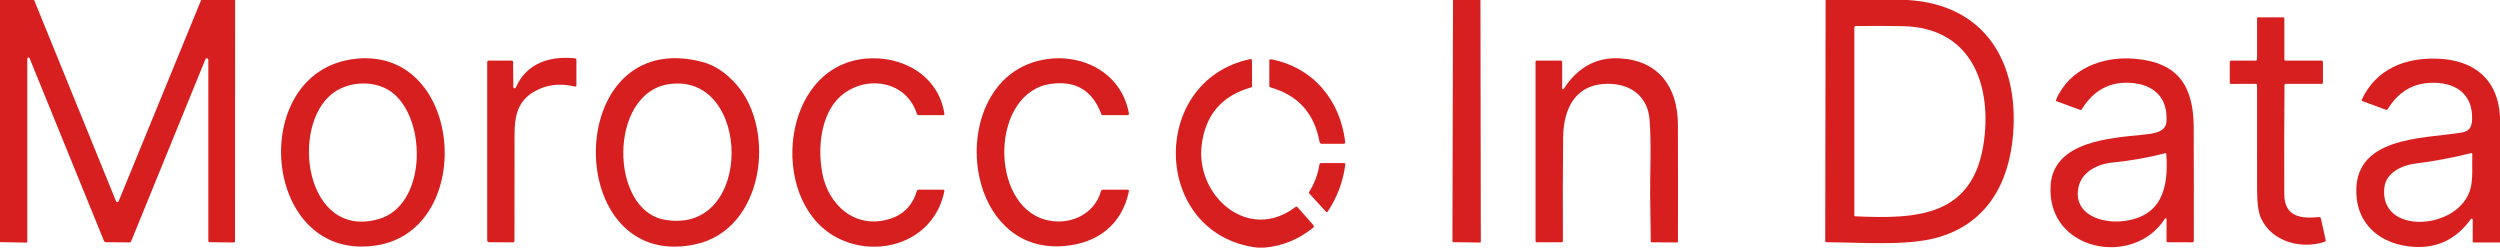 <svg width="939" height="93" viewBox="0 0 939 93" fill="none" xmlns="http://www.w3.org/2000/svg">
<g clip-path="url(#clip0_133_27)">
<path d="M0 0H12.81L43.58 75.56C43.622 75.658 43.692 75.742 43.782 75.801C43.871 75.861 43.975 75.892 44.081 75.892C44.187 75.892 44.291 75.861 44.378 75.801C44.465 75.742 44.532 75.658 44.57 75.56L75.56 0H88.31L88.27 90.62C88.263 90.92 88.113 91.07 87.82 91.07L78.77 90.97C78.423 90.97 78.25 90.797 78.25 90.45V22.49C78.252 22.357 78.208 22.226 78.124 22.122C78.04 22.018 77.923 21.947 77.792 21.921C77.661 21.894 77.525 21.915 77.408 21.979C77.29 22.043 77.199 22.146 77.15 22.27L49.26 90.61C49.147 90.897 48.937 91.04 48.63 91.04L39.9 90.98C39.467 90.98 39.17 90.78 39.01 90.38L11.1 21.85C11.062 21.753 10.992 21.673 10.901 21.623C10.811 21.574 10.705 21.558 10.604 21.578C10.502 21.598 10.411 21.654 10.346 21.735C10.282 21.815 10.248 21.916 10.25 22.02V90.71C10.25 90.983 10.113 91.12 9.84 91.12L0 90.94V0Z" fill="#D81F1F"/>
<path d="M545.75 0H556.06L556.19 90.69C556.19 90.957 556.057 91.09 555.79 91.09L545.99 90.96C545.683 90.96 545.53 90.807 545.53 90.5L545.75 0Z" fill="#D81F1F"/>
<path d="M685.7 0H716.56C745.41 1.74 758.29 23.13 756.13 50.34C754.65 68.99 746.08 84.39 726.97 89.41C715.64 92.39 698.96 91.04 686.05 90.98C685.717 90.98 685.55 90.813 685.55 90.48L685.7 0ZM696.74 81.24C720.2 82.32 741.61 81.42 745.25 52.49C747.97 30.92 739.89 10.31 714.71 9.83C708.837 9.717 702.927 9.7 696.98 9.78C696.66 9.787 696.5 9.947 696.5 10.26V80.99C696.5 81.143 696.58 81.227 696.74 81.24Z" fill="#D81F1F"/>
<path d="M847.75 22.22V7C847.75 6.667 847.917 6.5 848.25 6.5H857.5C857.833 6.5 858 6.667 858 7V22.25C858 22.583 858.167 22.75 858.5 22.75H871.87C872.29 22.75 872.5 22.957 872.5 23.37V30.97C872.5 31.323 872.323 31.5 871.97 31.5H858.56C858.227 31.5 858.06 31.663 858.06 31.99C857.947 45.683 857.92 59.347 857.98 72.98C858.02 81.55 864.43 82.2 871.02 81.53C871.393 81.49 871.623 81.653 871.71 82.02L873.54 90.17C873.613 90.497 873.493 90.71 873.18 90.81C864.34 93.74 853.19 90.81 849.21 81.91C848.243 79.75 847.76 76.237 847.76 71.37C847.767 58.257 847.76 45.143 847.74 32.03C847.74 31.67 847.557 31.49 847.19 31.49L838.11 31.52C837.703 31.527 837.5 31.327 837.5 30.92V23.25C837.5 23.117 837.553 22.99 837.646 22.896C837.74 22.803 837.867 22.75 838 22.75H847.22C847.573 22.75 847.75 22.573 847.75 22.22Z" fill="#D81F1F"/>
<path d="M192.8 32.71C192.8 32.82 192.839 32.927 192.908 33.012C192.978 33.097 193.075 33.156 193.183 33.178C193.291 33.2 193.403 33.185 193.501 33.134C193.599 33.084 193.676 33.001 193.72 32.9C197.68 23.79 206.45 20.91 215.94 21.9C216.313 21.94 216.5 22.147 216.5 22.52V32C216.5 32.427 216.293 32.59 215.88 32.49C210.093 31.11 204.917 31.807 200.35 34.58C194.39 38.21 193.25 43.62 193.26 50.79C193.273 64.003 193.263 77.217 193.23 90.43C193.23 90.83 193.033 91.027 192.64 91.02L183.77 90.99C183.257 90.99 183 90.73 183 90.21V23.38C183 22.96 183.21 22.75 183.63 22.75H192.11C192.517 22.75 192.723 22.953 192.73 23.36L192.8 32.71Z" fill="#D81F1F"/>
<path d="M141.34 92.18C98.51 98.82 92.44 27.84 132.39 22.23C174.13 16.36 179.41 86.28 141.34 92.18ZM147.55 34.95C141.32 29.96 131.26 30.34 125.08 34.96C108.75 47.16 114.58 90.14 142.21 82.29C160.11 77.2 160.51 45.34 147.55 34.95Z" fill="#D81F1F"/>
<path d="M261.05 91.8C210.85 102.42 211.03 9.45 263.76 23.25C268.5 24.497 272.84 27.403 276.78 31.97C291.6 49.18 286.92 86.33 261.05 91.8ZM251.05 31.64C228.54 35.19 228.91 78.72 249.49 82.5C283.52 88.75 282.42 26.7 251.05 31.64Z" fill="#D81F1F"/>
<path d="M313.12 88.56C288.74 74.16 293.41 25.13 324.93 22.04C338.72 20.7 352.5 28.25 354.71 42.71C354.77 43.07 354.617 43.25 354.25 43.25H345.02C344.707 43.25 344.5 43.1 344.4 42.8C339.7 28.18 320.49 27.91 312.67 39.67C308.01 46.7 307.36 56.7 308.79 64.73C310.96 76.99 321.25 86.27 334.23 82.21C339.37 80.603 342.753 77.107 344.38 71.72C344.473 71.407 344.683 71.25 345.01 71.25H354.22C354.607 71.25 354.763 71.44 354.69 71.82C350.81 91.33 328.64 97.72 313.12 88.56Z" fill="#D81F1F"/>
<path d="M376.82 30.26C391.34 15.62 419.97 20.43 424.03 42.59C424.045 42.671 424.042 42.754 424.021 42.833C424.001 42.913 423.964 42.986 423.912 43.049C423.861 43.112 423.796 43.163 423.723 43.197C423.65 43.232 423.571 43.25 423.49 43.25H414.26C413.947 43.25 413.733 43.103 413.62 42.81C410.333 33.983 404.04 30.213 394.74 31.5C372.03 34.65 371.42 76.84 392.73 82.55C401.3 84.84 410.88 80.95 413.54 71.8C413.647 71.433 413.89 71.25 414.27 71.25H423.48C423.927 71.25 424.103 71.47 424.01 71.91C421.37 84.43 412.27 91.34 399.71 92.41C366.57 95.24 357.64 49.6 376.82 30.26Z" fill="#D81F1F"/>
<path d="M586.75 33.23C586.751 33.297 586.774 33.361 586.814 33.415C586.854 33.468 586.91 33.508 586.973 33.527C587.036 33.546 587.103 33.544 587.164 33.521C587.225 33.498 587.276 33.456 587.31 33.4C592.61 25.227 599.67 21.4 608.49 21.92C623.04 22.77 630.18 32.75 630.22 46.82C630.267 61.433 630.273 76.047 630.24 90.66C630.233 90.933 630.093 91.07 629.82 91.07L620.39 91.01C620.292 91.01 620.198 90.971 620.128 90.902C620.059 90.832 620.02 90.738 620.02 90.64C619.933 84.667 619.86 78.793 619.8 73.02C619.73 65.75 620.29 53.82 619.58 44.94C618.92 36.74 613.23 31.88 605.07 31.51C592.15 30.93 587.25 40.21 587.12 51.6C586.973 64.567 586.943 77.52 587.03 90.46C587.03 90.82 586.853 91 586.5 91H577.25C576.917 91 576.75 90.833 576.75 90.5V23.16C576.75 23.054 576.792 22.952 576.867 22.877C576.942 22.802 577.044 22.76 577.15 22.76L586.25 22.75C586.383 22.75 586.51 22.803 586.604 22.896C586.697 22.99 586.75 23.117 586.75 23.25V33.23Z" fill="#D81F1F"/>
<path d="M813.75 82.29C813.75 82.221 813.727 82.154 813.685 82.099C813.643 82.044 813.585 82.003 813.519 81.984C813.452 81.965 813.381 81.968 813.317 81.993C813.252 82.017 813.197 82.062 813.16 82.12C801.43 100.59 768.71 94.4 770.2 69.73C771.2 53.08 792.6 51.86 804.68 50.62C808.32 50.24 813.4 49.87 813.7 45.81C814.39 36.6 808.89 31.59 800.01 31.11C792.283 30.703 786.263 34 781.95 41C781.783 41.28 781.543 41.363 781.23 41.25L772.49 38.04C772.21 37.94 772.13 37.753 772.25 37.48C777.29 25.69 789.81 21.07 801.76 22.06C818.3 23.44 823.9 32.45 823.96 47.93C824.013 62.103 824.023 76.28 823.99 90.46C823.99 90.827 823.81 91.01 823.45 91.01L814.25 91C813.917 91 813.75 90.833 813.75 90.5V82.29ZM780.57 70.87C779 80.57 789.24 83.81 796.82 83.11C811.78 81.72 814.62 70.85 813.66 57.88C813.64 57.593 813.49 57.487 813.21 57.56C806.77 59.227 800.223 60.383 793.57 61.03C787.72 61.59 781.59 64.63 780.57 70.87Z" fill="#D81F1F"/>
<path d="M939 43.81V91.06H929.12C928.873 91.06 928.75 90.937 928.75 90.69V82.49C928.747 82.412 928.721 82.337 928.674 82.274C928.627 82.212 928.562 82.165 928.487 82.141C928.413 82.117 928.333 82.117 928.258 82.14C928.184 82.163 928.118 82.208 928.07 82.27C923.037 89.257 916.533 92.757 908.56 92.77C896.78 92.78 886.19 86.46 885.12 73.84C883.2 51.33 909.56 52.14 924.3 49.85C927.54 49.35 928.48 47.73 928.53 44.53C928.7 34.95 921.91 30.82 913.09 31.1C906.17 31.32 900.77 34.59 896.89 40.91C896.69 41.243 896.407 41.34 896.04 41.2L887.34 37.98C887.047 37.873 886.967 37.677 887.1 37.39C892.49 25.89 903.31 21.66 915.33 22.03C928.77 22.45 938.2 29.33 939 43.81ZM907.1 61.45C902.33 62.05 896.28 64.8 895.59 70.24C893.26 88.51 923.54 86.62 927.89 70.97C928.93 67.24 928.45 62.21 928.59 57.93C928.597 57.577 928.43 57.443 928.09 57.53C921.15 59.263 914.153 60.57 907.1 61.45Z" fill="#D81F1F"/>
<path d="M474.94 93H472.19C432.69 88.13 431.17 30.37 469.55 22.2C470.003 22.1 470.23 22.283 470.23 22.75L470.29 32.29C470.29 32.577 470.153 32.76 469.88 32.84C459.033 35.9 452.867 43.017 451.38 54.19C448.82 73.4 468.8 91.28 486.56 77.75C486.847 77.523 487.113 77.547 487.36 77.82L493.27 84.51C493.603 84.89 493.573 85.237 493.18 85.55C487.693 89.957 481.613 92.44 474.94 93Z" fill="#D81F1F"/>
<path d="M477.21 32.83C477.077 32.793 476.96 32.713 476.877 32.603C476.794 32.492 476.749 32.358 476.75 32.22V22.75C476.75 22.675 476.767 22.6 476.799 22.532C476.831 22.464 476.878 22.404 476.937 22.356C476.995 22.308 477.063 22.274 477.136 22.255C477.21 22.237 477.286 22.235 477.36 22.25C493.28 25.3 503.41 37.66 505.27 53.4C505.278 53.476 505.271 53.553 505.248 53.625C505.225 53.698 505.188 53.765 505.138 53.822C505.088 53.878 505.026 53.924 504.958 53.954C504.889 53.985 504.815 54.001 504.74 54H496.44C496.244 54.001 496.054 53.931 495.904 53.805C495.754 53.679 495.653 53.503 495.62 53.31C493.713 42.617 487.577 35.79 477.21 32.83Z" fill="#D81F1F"/>
<path d="M495.57 61.82C495.596 61.661 495.677 61.517 495.797 61.413C495.918 61.308 496.072 61.251 496.23 61.25H504.78C505.167 61.25 505.337 61.443 505.29 61.83C504.463 68.197 502.28 74.05 498.74 79.39C498.507 79.743 498.247 79.763 497.96 79.45L491.81 72.73C491.61 72.51 491.59 72.27 491.75 72.01C493.723 68.877 494.997 65.48 495.57 61.82Z" fill="#D81F1F"/>
</g>
<defs>
<clipPath id="clip0_133_27">
<rect width="939" height="93" fill="white"/>
</clipPath>
</defs>
</svg>
